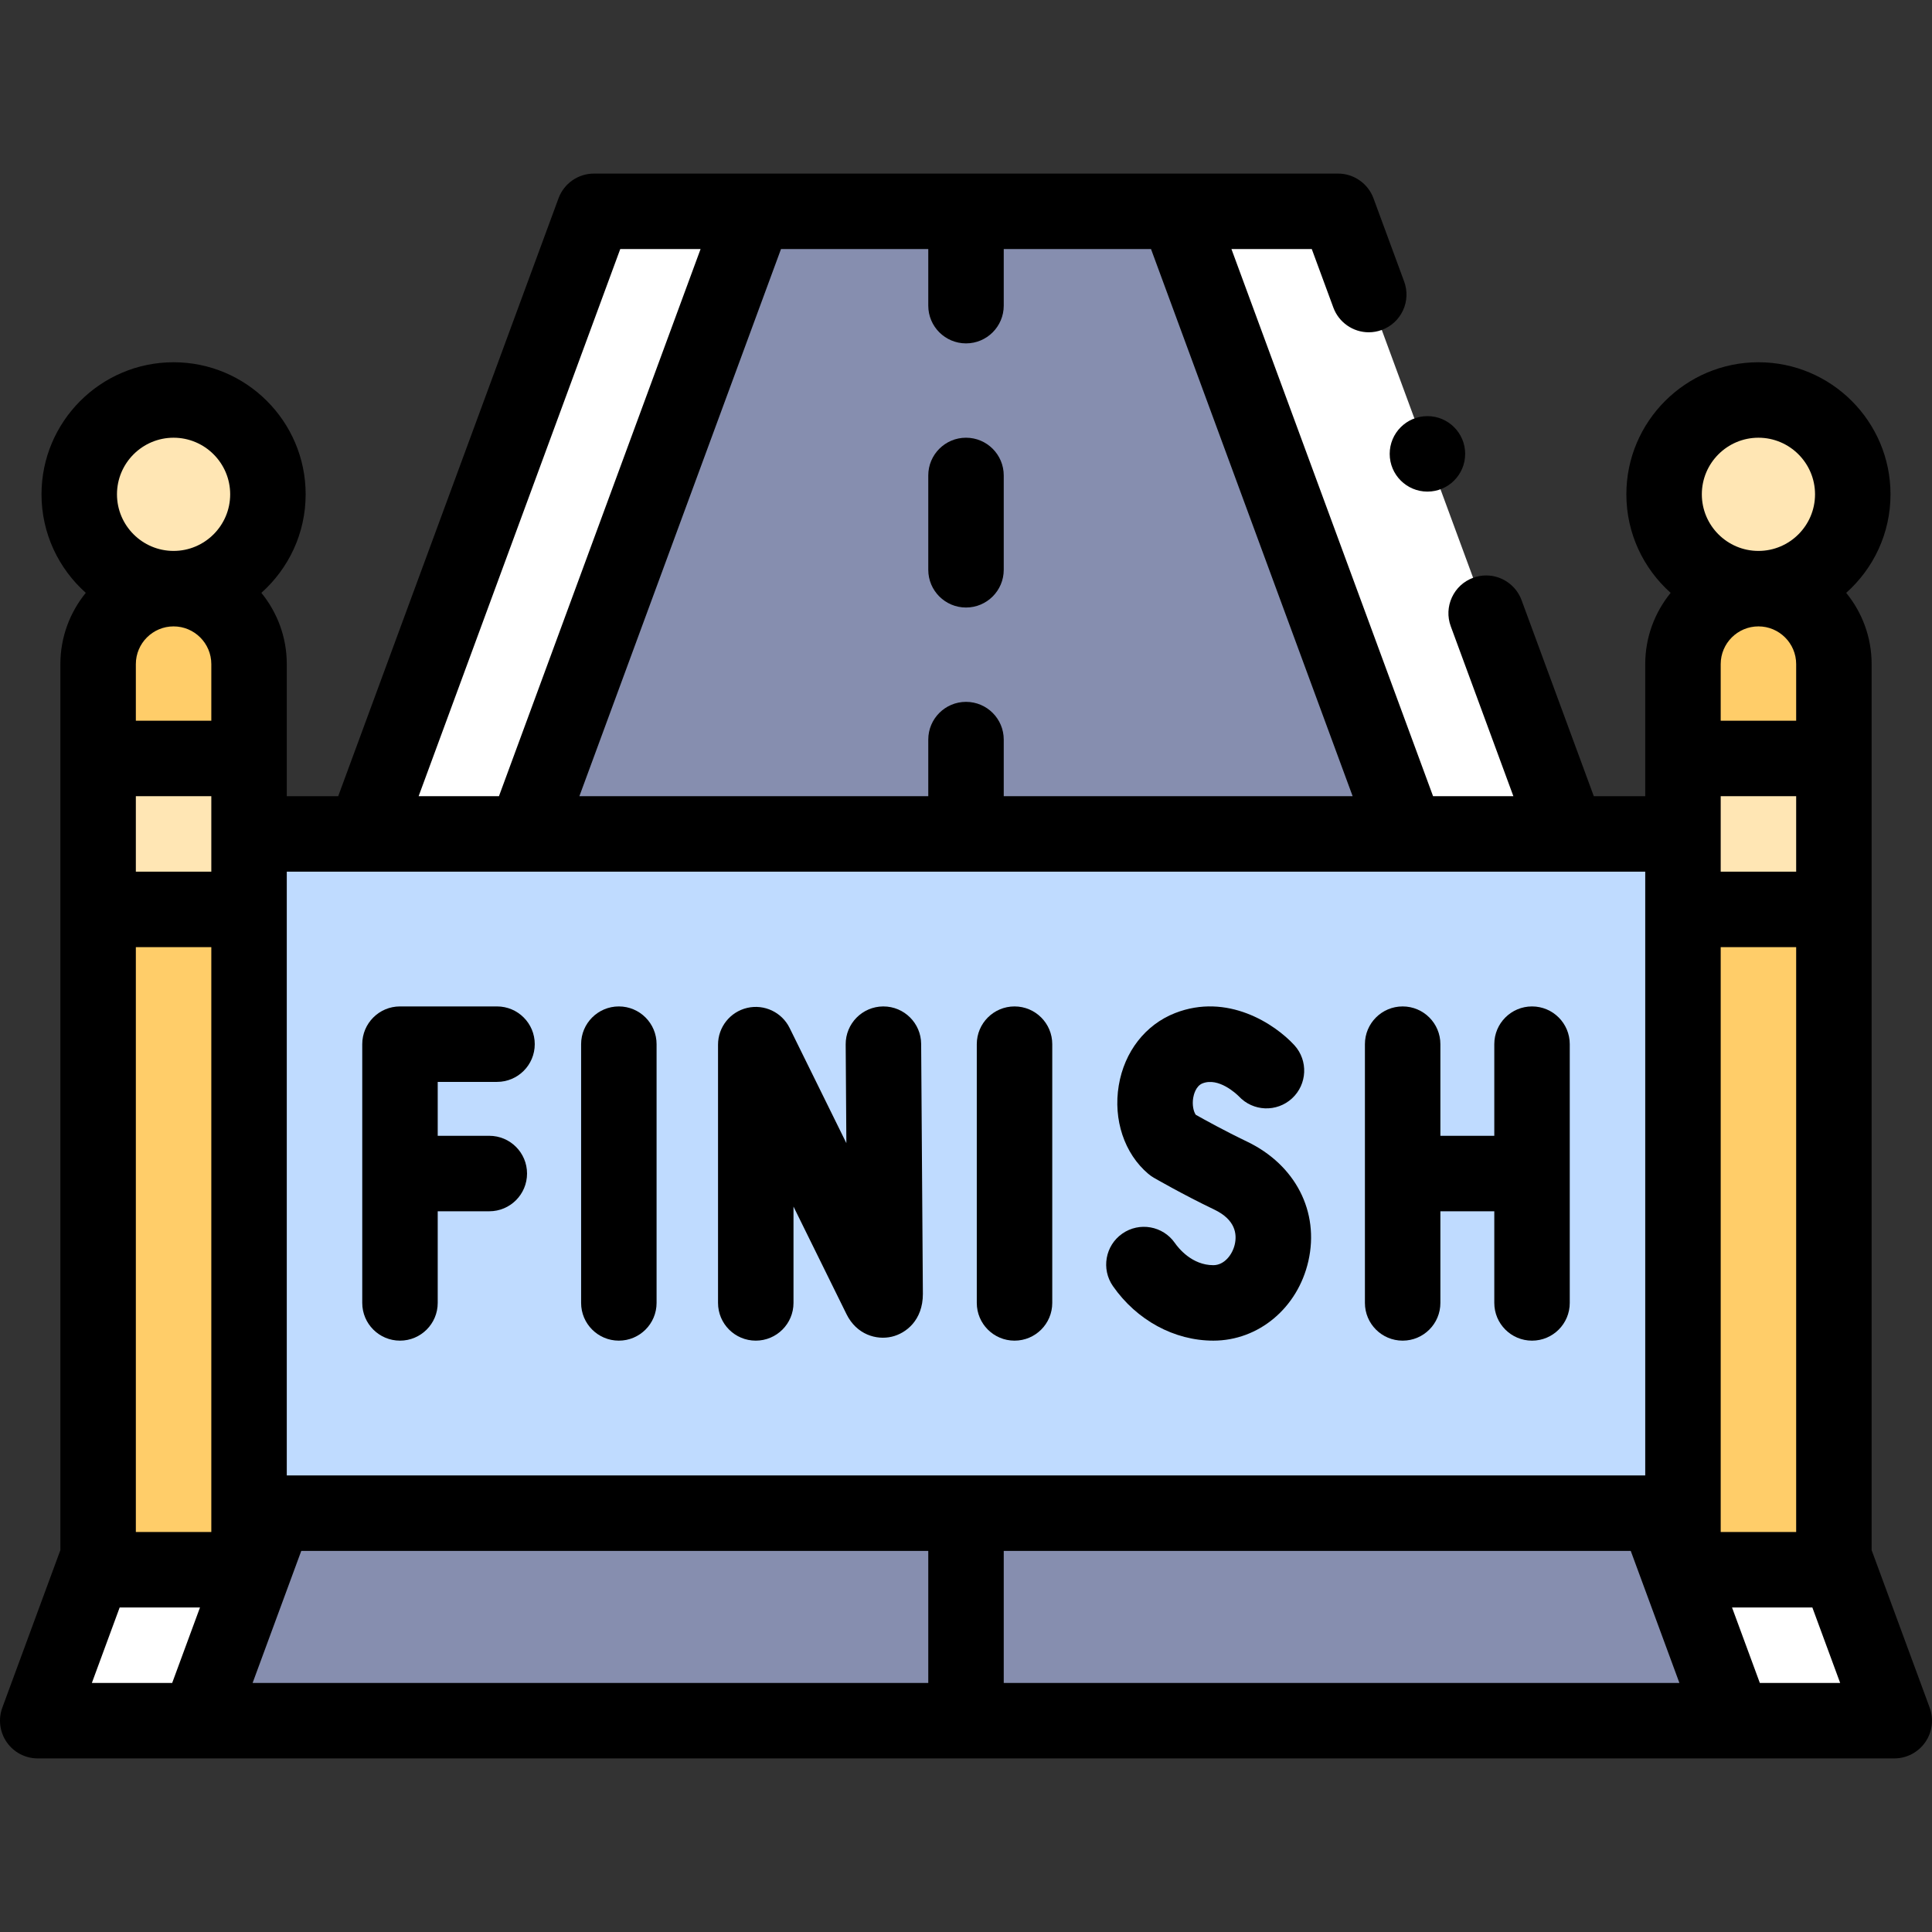 <svg id="Capa_1" enable-background="new 0 0 512 512" height="512" viewBox="0 0 512 512" width="512" xmlns="http://www.w3.org/2000/svg"><rect x="0" y="0" width="512" height="512" fill="#333333" stroke="none"/><g><path d="m502.002 456h-42.6l-147.4-400h42.6z" fill="#fff"/><path d="m200.002 56-147.4 400h-42.6l147.4-400z" fill="#fff"/><path d="m200.002 56h112l147.4 400h-406.8z" fill="#868eaf"/><path d="m486.002 416h-40v-240c0-11.046 8.954-20 20-20 11.046 0 20 8.954 20 20z" fill="#ffcd69"/><path d="m66.002 416h-40v-240c0-11.046 8.954-20 20-20 11.046 0 20 8.954 20 20z" fill="#ffcd69"/><circle cx="46.002" cy="131" fill="#ffe6b4" r="25"/><circle cx="466.002" cy="131" fill="#ffe6b4" r="25"/><path d="m66.002 221h380v180h-380z" fill="#bfdbff" transform="matrix(-1 0 0 -1 512.004 622)"/><path d="m26.002 201h40v40h-40z" fill="#ffe6b4"/><path d="m446.002 201h40v40h-40z" fill="#ffe6b4"/><g><path d="m234.117 266.714c-.023 0-.047 0-.07 0-5.523.038-9.969 4.546-9.931 10.068l.18 26.16-15.039-30.521c-2.055-4.169-6.71-6.372-11.239-5.319-4.527 1.055-7.731 5.091-7.731 9.739v68.443c0 5.523 4.477 10 10 10s10-4.477 10-10v-25.525l14.052 28.518c2.681 5.427 7.945 6.907 11.971 5.968 3.812-.89 8.263-4.376 8.263-11.34l-.457-66.261c-.038-5.498-4.508-9.93-9.999-9.93z"/><path d="m268.859 266.714c-5.523 0-10 4.477-10 10v68.571c0 5.523 4.477 10 10 10s10-4.477 10-10v-68.571c0-5.523-4.477-10-10-10z"/><path d="m164.001 266.714c-5.523 0-10 4.477-10 10v68.571c0 5.523 4.477 10 10 10s10-4.477 10-10v-68.571c0-5.523-4.477-10-10-10z"/><path d="m406.003 266.714c-5.523 0-10 4.477-10 10v24.286h-14.286v-24.286c0-5.523-4.477-10-10-10s-10 4.477-10 10v68.571c0 5.523 4.477 10 10 10s10-4.477 10-10v-24.285h14.286v24.286c0 5.523 4.477 10 10 10s10-4.477 10-10v-68.571c0-5.524-4.477-10.001-10-10.001z"/><path d="m131.715 286.714c5.523 0 10-4.477 10-10s-4.477-10-10-10h-25.715c-5.523 0-10 4.477-10 10v68.571c0 5.523 4.477 10 10 10s10-4.477 10-10v-24.285h13.671c5.523 0 10-4.477 10-10s-4.477-10-10-10h-13.671v-14.286z"/><path d="m330.449 302.522c-5.823-2.79-11.289-5.813-13.561-7.094-.605-.889-.989-2.619-.677-4.491.12-.719.651-3.121 2.473-3.833 4.246-1.665 8.924 2.742 9.603 3.411 3.748 4.055 10.065 4.312 14.123.563 4.028-3.723 4.309-9.999.639-14.058-5.239-5.72-17.793-13.965-31.651-8.542-7.853 3.072-13.429 10.241-14.915 19.177-1.511 9.085 1.487 18.062 7.825 23.427.451.382.936.724 1.448 1.021.311.18 7.717 4.462 16.053 8.456 5.6 2.683 6.039 6.487 5.421 9.207-.623 2.743-2.776 5.52-5.685 5.52-5.651 0-9.234-4.505-10.197-5.887-3.16-4.529-9.392-5.639-13.923-2.479-4.529 3.16-5.639 9.394-2.479 13.923 6.31 9.043 16.254 14.442 26.6 14.442 12.01 0 22.368-8.672 25.188-21.09 2.969-13.078-3.423-25.511-16.285-31.673z"/><path d="m256.002 161c5.523 0 10-4.477 10-10v-25c0-5.523-4.477-10-10-10s-10 4.477-10 10v25c0 5.523 4.477 10 10 10z"/><path d="m511.383 452.54-15.38-41.737v-234.803c0-7.16-2.538-13.726-6.74-18.887 7.196-6.412 11.74-15.738 11.74-26.113 0-19.299-15.701-35-35-35s-35 15.701-35 35c0 10.375 4.544 19.701 11.74 26.113-4.202 5.161-6.74 11.728-6.74 18.887v35h-13.627l-19.143-51.95c-1.44-3.92-5.21-6.55-9.38-6.55-1.18 0-2.35.21-3.46.62-2.51.93-4.5 2.77-5.62 5.19-1.12 2.43-1.23 5.15-.31 7.65l16.598 45.04h-21.283l-53.433-145h21.288l5.72 15.51c1.44 3.92 5.21 6.55 9.38 6.55 1.18 0 2.34-.21 3.45-.62 2.51-.92 4.51-2.77 5.63-5.19 1.12-2.43 1.22-5.14.3-7.65l-8.13-22.06c-1.44-3.91-5.21-6.54-9.38-6.54h-197.202c-4.189 0-7.935 2.611-9.383 6.542l-58.392 158.458h-13.625v-35c0-7.16-2.533-13.73-6.736-18.891 7.192-6.413 11.736-15.736 11.736-26.109 0-19.299-15.701-35-35-35s-35 15.701-35 35c0 10.372 4.543 19.695 11.736 26.109-4.204 5.161-6.737 11.731-6.737 18.891v234.797l-15.383 41.745c-1.13 3.068-.69 6.495 1.18 9.177s4.934 4.281 8.203 4.281h492.003c3.27 0 6.33-1.6 8.2-4.28s2.31-6.11 1.18-9.18zm-265.381-386.54v15c0 5.523 4.477 10 10 10s10-4.477 10-10v-15h39.028l53.433 145h-92.461v-15c0-5.523-4.477-10-10-10s-10 4.477-10 10v15h-92.461l53.433-145zm-81.629 0h21.286l-53.433 145h-21.286zm-88.372 165h360.002v160h-360.002zm-30.373 215h-21.285l7.37-20h21.286zm10.372-40h-20v-155h20zm0-175h-20v-20h20zm0-40h-20v-15c0-5.514 4.486-10 10-10s10 4.486 10 10zm-10-45c-8.271 0-15-6.729-15-15s6.729-15 15-15 15 6.729 15 15-6.729 15-15 15zm200.002 300h-179.059l12.898-35h166.161zm20 0v-35h166.161l12.898 35zm185.001-315c0-8.271 6.729-15 15-15s15 6.729 15 15-6.729 15-15 15-15-6.729-15-15zm5 60v-15c0-5.514 4.486-10 10-10s10 4.486 10 10v15zm20 20v20h-20v-20zm-20 40h20v155h-20zm10.373 195-7.37-20h21.287l7.37 20z"/><circle cx="378.284" cy="120.28" r="10"/></g></g></svg>